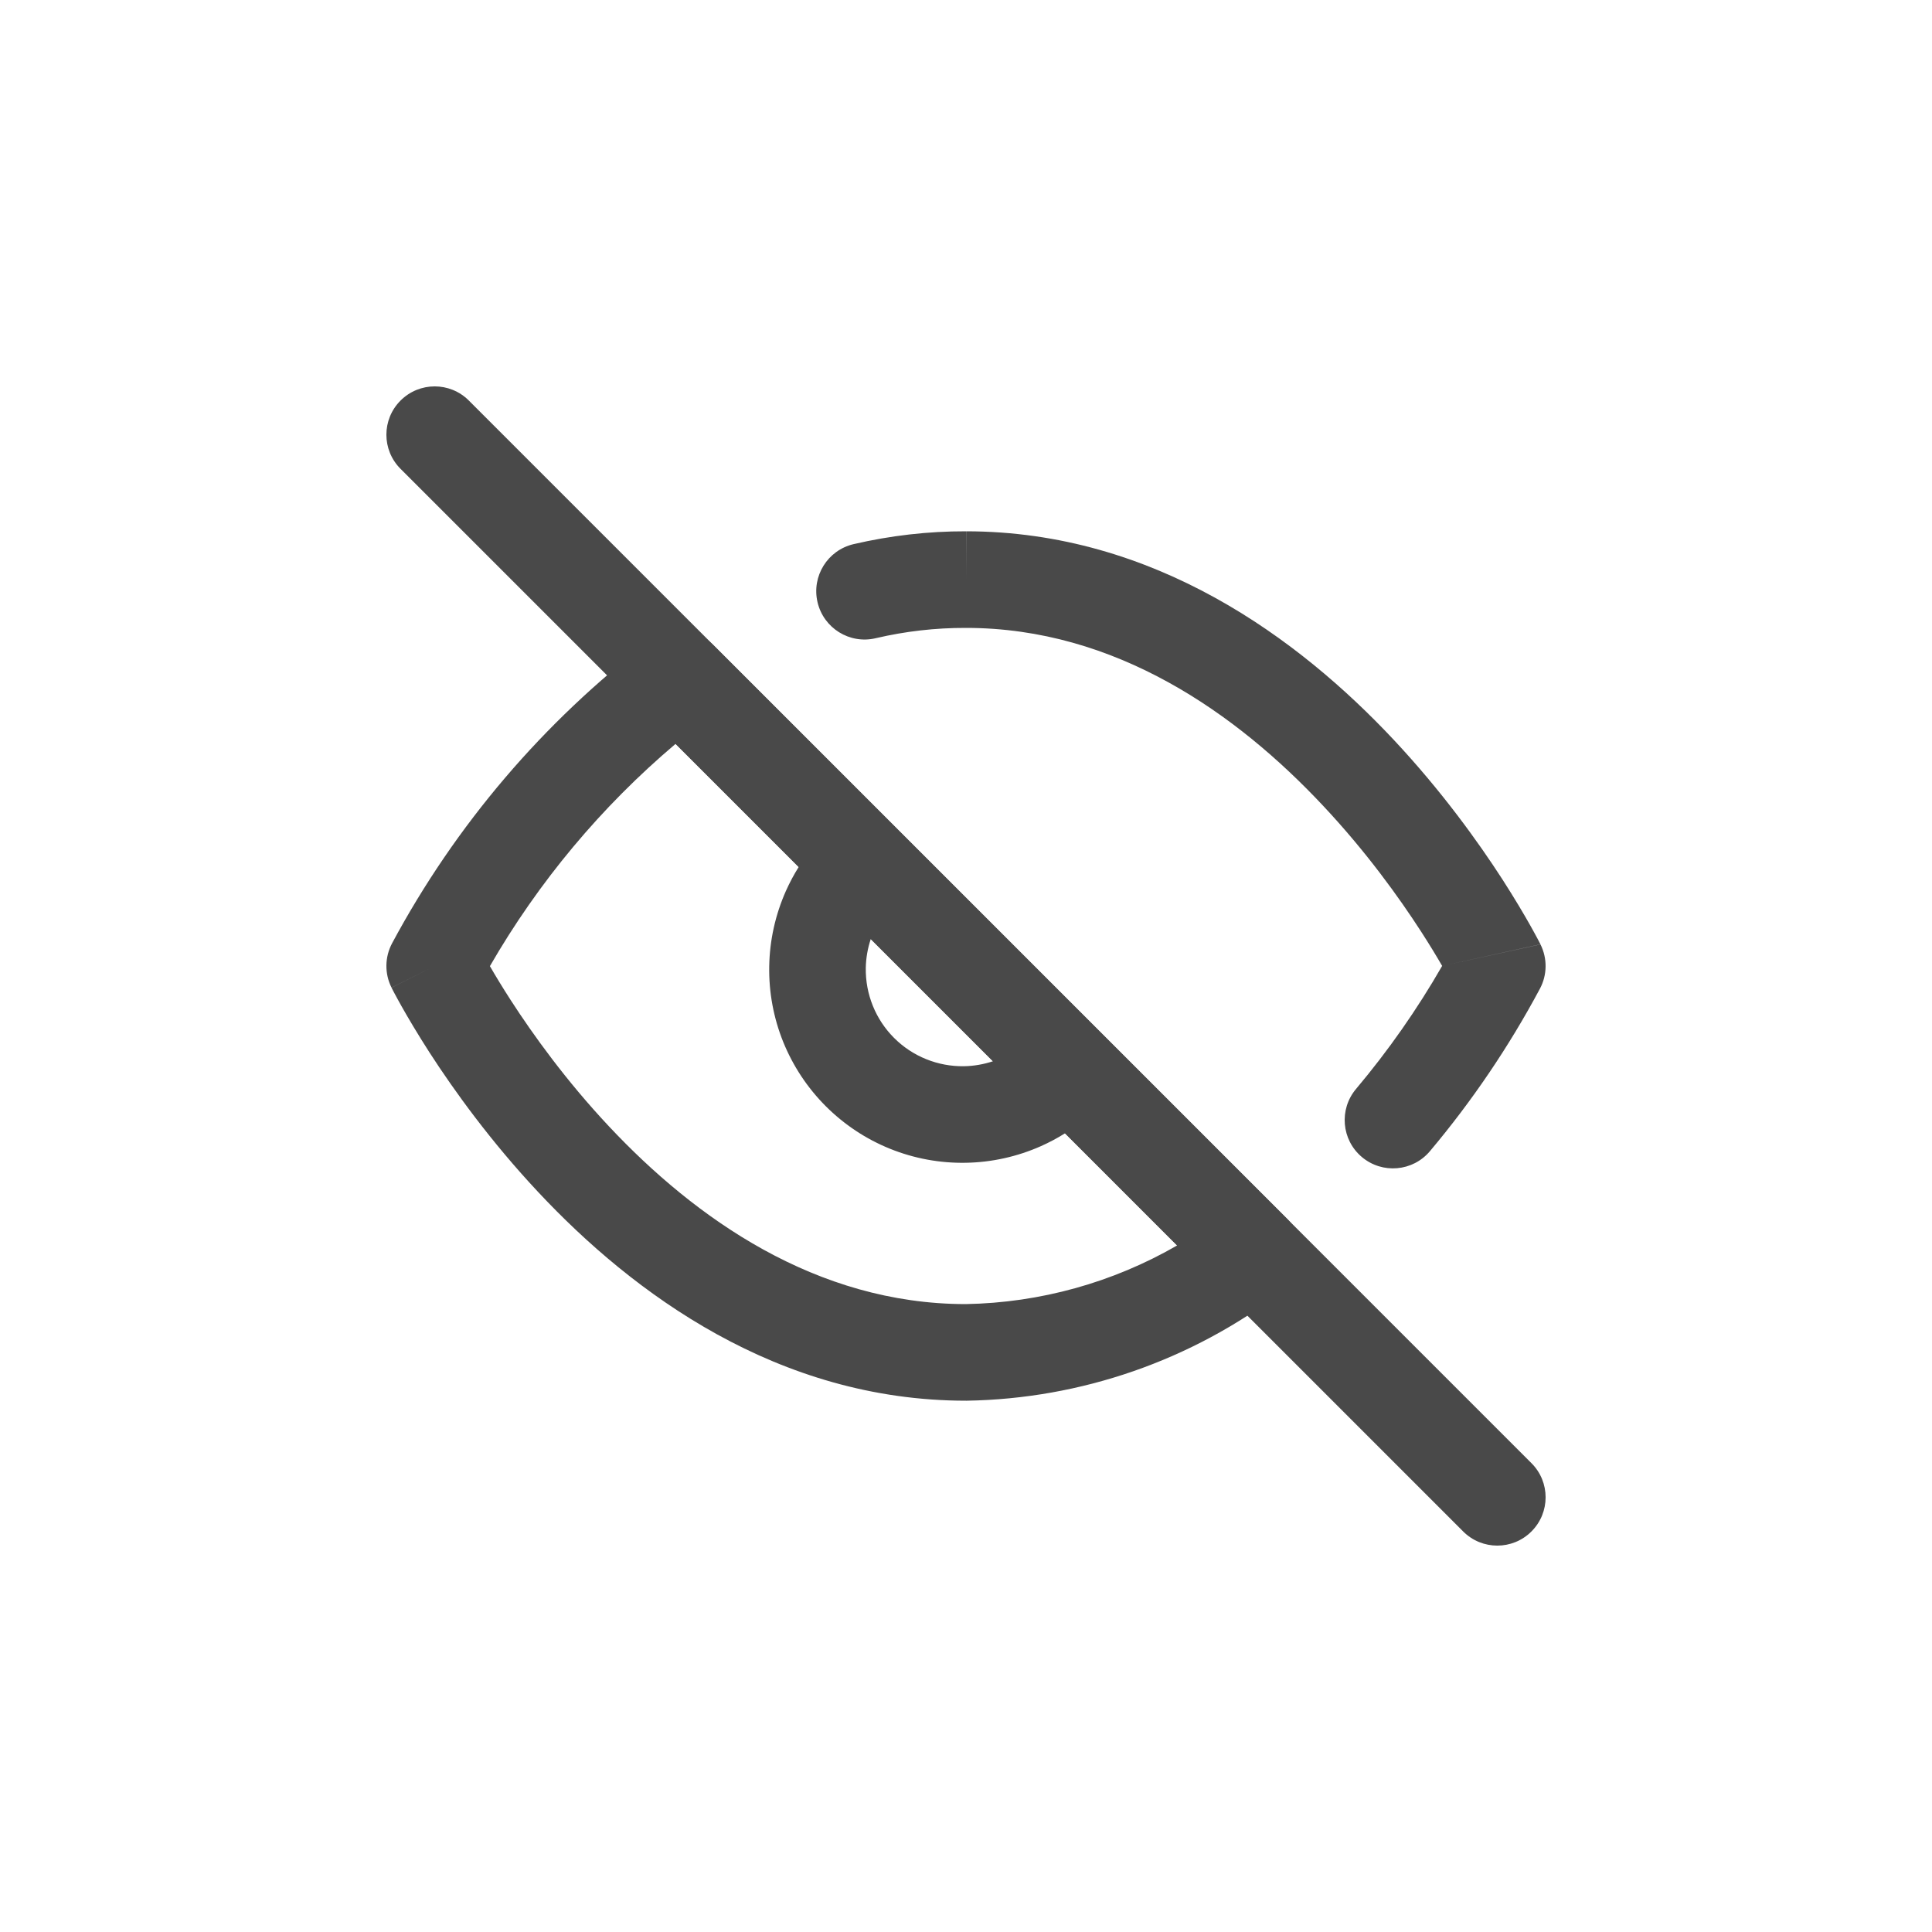 <svg width="40" height="40" viewBox="0 0 40 40" fill="none" xmlns="http://www.w3.org/2000/svg">
<g clip-path="url(#clip0)">
<path fill-rule="evenodd" clip-rule="evenodd" d="M19.998 13C19.368 12.998 18.741 13.07 18.128 13.214C17.59 13.34 17.052 13.006 16.926 12.468C16.8 11.93 17.134 11.392 17.672 11.266C18.436 11.088 19.217 10.998 20.001 11L20.002 11L20 12V11L20.001 11C23.9 11.001 26.896 13.227 28.855 15.316C29.843 16.371 30.598 17.421 31.106 18.207C31.36 18.602 31.554 18.932 31.686 19.166C31.752 19.283 31.802 19.377 31.837 19.442C31.855 19.475 31.868 19.501 31.878 19.52L31.889 19.542L31.892 19.549L31.894 19.551L29.858 19.998C29.749 19.809 29.604 19.569 29.426 19.293C28.965 18.579 28.282 17.629 27.395 16.684C25.605 14.774 23.101 13 20 13L19.998 13ZM29.858 19.998C29.341 20.898 28.744 21.751 28.075 22.546C27.719 22.969 27.774 23.6 28.196 23.955C28.619 24.311 29.25 24.256 29.605 23.834C30.479 22.795 31.242 21.668 31.882 20.471C32.035 20.185 32.039 19.843 31.894 19.553L29.858 19.998C29.889 20.052 29.833 19.953 29.858 19.998ZM13.453 13.265C13.851 12.961 14.413 12.999 14.767 13.353L18.583 17.169C18.585 17.171 18.588 17.174 18.59 17.176L22.824 21.41C22.826 21.412 22.829 21.415 22.831 21.417L26.647 25.233C26.851 25.437 26.957 25.719 26.938 26.007C26.918 26.295 26.776 26.56 26.546 26.735C24.667 28.168 22.379 28.961 20.016 29L20 29C16.101 29 13.104 26.774 11.146 24.684C10.157 23.629 9.402 22.579 8.894 21.793C8.64 21.398 8.446 21.068 8.314 20.834C8.248 20.717 8.198 20.623 8.163 20.558C8.145 20.525 8.132 20.499 8.122 20.48L8.111 20.458L8.108 20.451L8.106 20.449C8.106 20.449 8.106 20.447 9 20L8.106 20.447C7.96 20.157 7.965 19.814 8.119 19.527C9.43 17.084 11.249 14.948 13.453 13.265ZM10.143 20.003C10.252 20.192 10.396 20.431 10.574 20.707C11.035 21.421 11.718 22.371 12.604 23.316C14.394 25.225 16.895 26.997 19.992 27C21.537 26.973 23.044 26.552 24.371 25.786L22.05 23.464C21.891 23.564 21.725 23.652 21.553 23.729C21.062 23.947 20.533 24.065 19.996 24.074C19.459 24.084 18.925 23.985 18.427 23.784C17.929 23.583 17.477 23.283 17.097 22.903C16.717 22.523 16.418 22.071 16.216 21.573C16.015 21.075 15.916 20.541 15.926 20.004C15.935 19.467 16.053 18.938 16.271 18.447C16.348 18.275 16.436 18.109 16.536 17.95L13.987 15.401C12.45 16.701 11.149 18.258 10.143 20.003ZM18.028 19.442C17.964 19.635 17.929 19.836 17.925 20.04C17.921 20.308 17.97 20.575 18.071 20.824C18.171 21.073 18.321 21.299 18.511 21.489C18.701 21.679 18.927 21.829 19.176 21.929C19.425 22.03 19.692 22.079 19.96 22.075C20.164 22.071 20.366 22.036 20.558 21.972L18.028 19.442Z" fill="#494949"/>
<path fill-rule="evenodd" clip-rule="evenodd" d="M8.293 8.293C8.683 7.902 9.317 7.902 9.707 8.293L31.707 30.293C32.098 30.683 32.098 31.317 31.707 31.707C31.317 32.098 30.683 32.098 30.293 31.707L8.293 9.707C7.902 9.317 7.902 8.683 8.293 8.293Z" fill="#494949"/>
</g>
<defs>
<clipPath id="clip0">
<rect width="24" height="24" fill="white" transform="translate(8 8)"/>
</clipPath>
</defs>
</svg>
